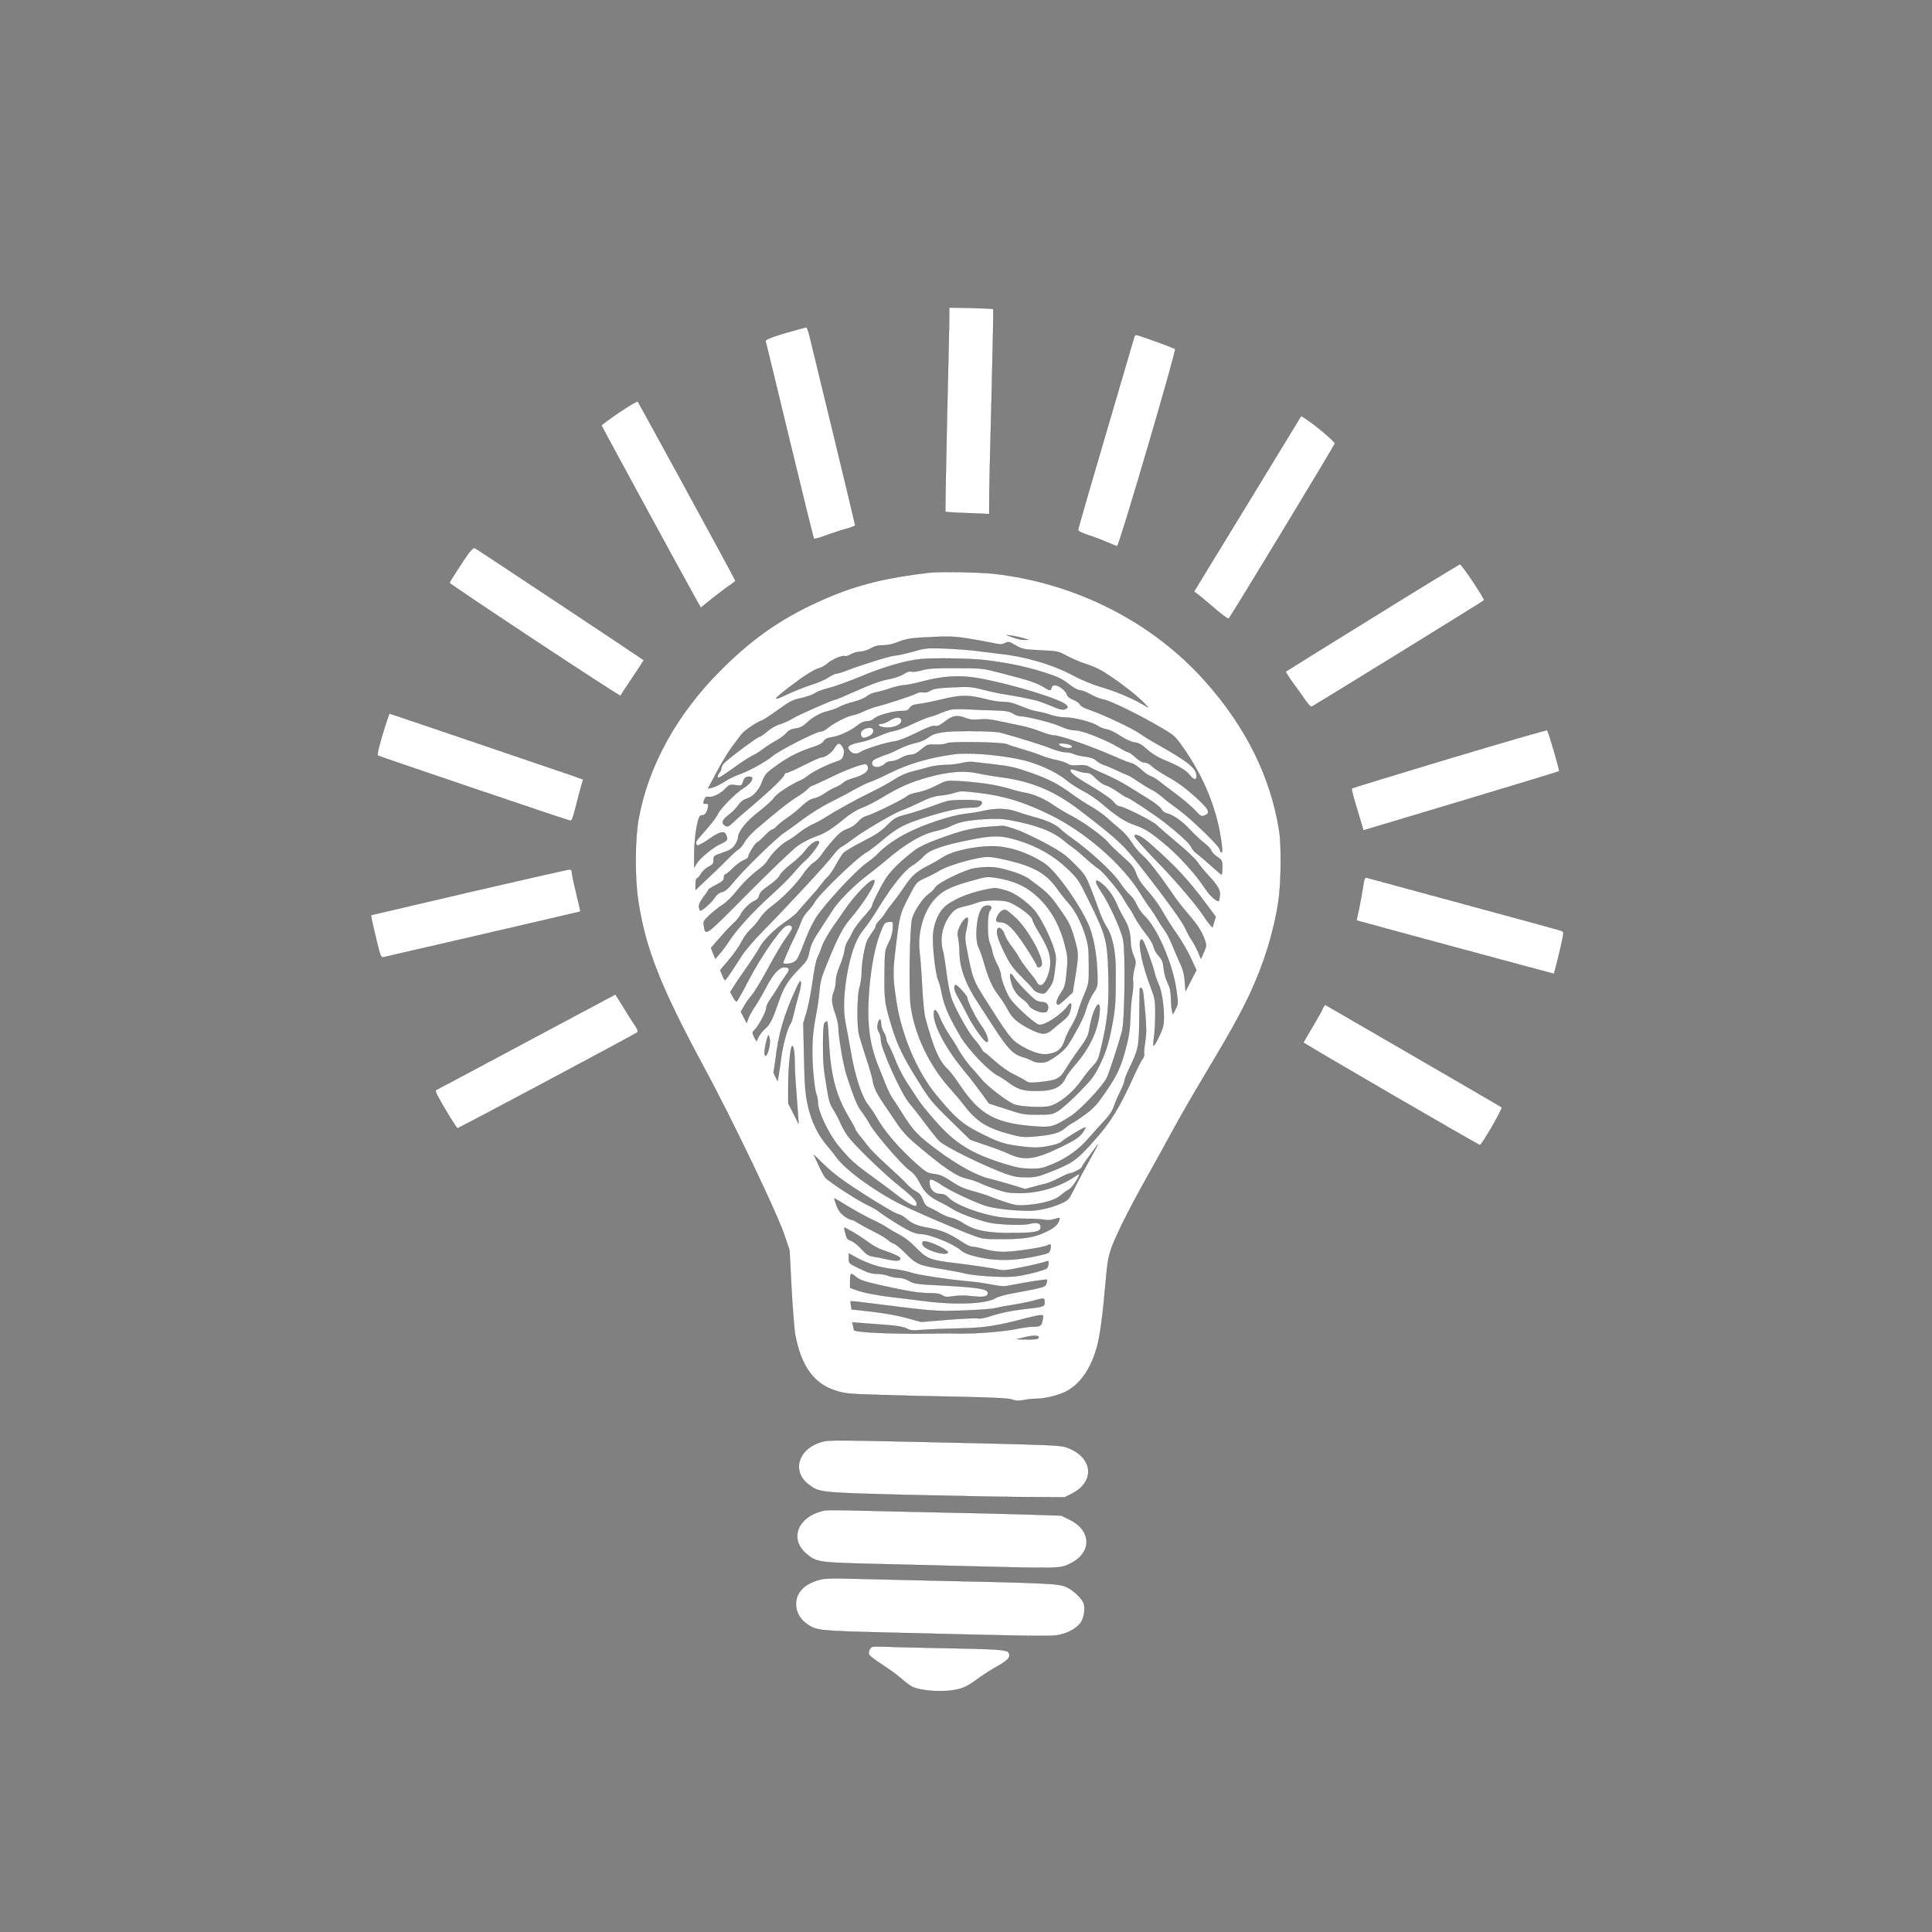 <?xml version="1.0" standalone="no"?>
<!DOCTYPE svg PUBLIC "-//W3C//DTD SVG 20010904//EN"
 "http://www.w3.org/TR/2001/REC-SVG-20010904/DTD/svg10.dtd">
<svg version="1.0" xmlns="http://www.w3.org/2000/svg"
 width="1500pt" height="1500pt" viewBox="0 0 1500 1500"
 preserveAspectRatio="xMidYMid meet">

<rect x="0" y="0" width="1500" height="1500" fill="#808080" stroke="none"/>

<g transform="translate(0,1500) scale(0.1,-0.1)"
fill="#FFFFFF" stroke="000000">
<path d="M7370 12564 c1 -27 -7 -383 -17 -791 -9 -408 -15 -744 -13 -746 3 -3
80 -8 173 -11 l167 -7 1 128 c0 70 8 427 18 793 9 366 15 667 13 670 -2 3 -80
7 -173 9 l-169 3 0 -48z"/>
<path d="M6220 12449 c-199 -54 -280 -83 -276 -98 3 -9 87 -356 187 -771 100
-415 185 -758 188 -762 4 -4 47 7 96 26 50 18 120 41 158 51 37 10 67 22 67
26 0 8 -309 1287 -355 1472 -10 37 -20 67 -24 66 -3 0 -22 -5 -41 -10z"/>
<path d="M8806 12383 c-3 -10 -102 -347 -220 -750 -119 -403 -216 -739 -216
-747 0 -9 29 -24 83 -42 45 -14 111 -40 146 -55 35 -16 69 -29 75 -29 15 0
461 1519 450 1530 -10 10 -288 110 -304 110 -5 0 -11 -8 -14 -17z"/>
<path d="M4807 11798 c-75 -51 -137 -97 -137 -101 0 -6 636 -1175 742 -1364
l29 -51 86 69 c48 38 108 84 135 102 26 17 48 35 48 38 0 7 -749 1381 -759
1392 -4 4 -69 -35 -144 -85z"/>
<path d="M9686 11088 l-416 -681 22 -16 c13 -8 72 -58 132 -109 59 -52 111
-90 116 -85 22 25 823 1347 824 1360 1 15 -170 158 -235 197 l-27 16 -416
-682z"/>
<path d="M3637 10703 c-41 -57 -147 -221 -147 -228 0 -11 1324 -887 1328 -877
1 5 43 69 93 142 49 73 89 134 87 135 -16 13 -1303 868 -1313 871 -7 3 -28
-16 -48 -43z"/>
<path d="M10657 10205 c-368 -227 -671 -416 -674 -419 -3 -3 24 -45 59 -93 36
-48 80 -110 97 -136 18 -27 38 -46 44 -44 15 5 1329 816 1339 826 9 8 -173
281 -187 280 -5 0 -311 -186 -678 -414z"/>
<path d="M7215 10554 c-329 -38 -554 -93 -790 -194 -333 -142 -572 -305 -830
-564 -342 -342 -562 -743 -637 -1154 -28 -155 -30 -450 -4 -627 55 -374 173
-674 512 -1302 223 -413 567 -1131 625 -1305 l39 -116 15 -294 c9 -161 22
-327 30 -368 48 -240 144 -373 310 -426 74 -24 100 -27 345 -34 146 -5 427
-12 625 -15 263 -6 371 -11 401 -21 32 -11 54 -12 94 -4 29 6 73 10 97 10 68
0 183 29 239 61 109 61 191 186 234 354 23 90 42 235 65 498 13 148 21 192 46
262 36 99 139 305 272 542 52 92 140 251 195 353 55 102 171 304 259 450 183
305 276 472 344 617 113 242 190 490 225 728 21 145 24 433 5 550 -66 414
-259 803 -574 1156 -410 460 -998 760 -1636 834 -112 13 -420 18 -506 9z m730
-509 l40 -13 -35 0 c-19 0 -57 8 -85 19 l-50 19 45 -6 c24 -4 62 -12 85 -19z
m-447 0 c53 -8 138 -23 187 -33 79 -17 93 -18 118 -5 26 13 32 12 83 -18 53
-30 63 -32 192 -38 133 -6 139 -8 202 -42 36 -20 97 -46 135 -59 39 -12 88
-32 110 -43 95 -47 300 -201 365 -273 l25 -27 -55 31 c-89 50 -208 99 -317
130 -63 19 -149 54 -225 95 -153 81 -369 143 -563 162 -33 4 -105 13 -160 20
-55 8 -168 16 -252 20 -147 5 -155 5 -260 -25 -59 -16 -121 -30 -137 -30 -30
0 -259 -71 -374 -116 -34 -13 -70 -24 -80 -24 -9 0 -37 -14 -62 -30 -25 -17
-83 -42 -130 -56 -47 -15 -132 -48 -189 -75 -115 -54 -114 -46 4 46 119 92
203 146 244 157 20 5 47 20 61 33 33 31 117 68 137 61 9 -4 31 3 50 14 19 11
51 20 71 20 21 0 56 11 81 25 31 18 58 25 97 25 35 0 78 9 121 27 54 21 92 28
183 33 196 11 237 10 338 -5z m150 -170 c183 -23 316 -51 459 -96 106 -34 139
-50 190 -90 39 -31 73 -49 89 -49 15 0 51 -14 82 -32 30 -17 75 -35 99 -39 54
-10 266 -113 430 -209 118 -68 125 -75 182 -155 172 -242 276 -503 307 -769 5
-43 4 -57 -5 -52 -6 4 -11 14 -11 22 0 23 -226 241 -320 309 -46 33 -102 76
-124 96 -23 20 -61 47 -86 59 -25 12 -73 42 -107 65 -33 24 -72 46 -85 50 -12
4 -48 20 -79 35 -31 15 -73 33 -95 40 -21 7 -50 23 -64 36 -18 16 -43 25 -85
30 -33 4 -72 13 -87 20 -15 8 -45 14 -66 14 -22 0 -73 14 -113 30 -63 26 -257
86 -394 123 -22 6 -125 11 -230 11 -212 1 -278 -10 -335 -54 -20 -15 -59 -32
-92 -38 -31 -6 -87 -26 -125 -45 -37 -19 -79 -38 -93 -42 -14 -4 -46 -16 -72
-27 -38 -16 -48 -25 -48 -44 0 -40 66 -40 106 1 9 8 30 15 47 15 18 0 50 11
72 25 22 13 55 25 74 25 26 0 47 11 83 41 46 39 51 40 111 38 37 -2 72 2 86
10 28 16 437 9 468 -7 10 -6 61 -22 113 -37 52 -15 119 -37 150 -50 30 -13 84
-29 120 -36 36 -7 76 -20 90 -30 19 -12 39 -15 82 -11 41 3 64 0 80 -10 13 -8
68 -35 123 -58 55 -24 134 -65 175 -90 41 -26 115 -71 163 -101 51 -31 95 -66
103 -81 8 -15 25 -29 43 -33 47 -10 122 -63 183 -130 32 -34 80 -79 107 -100
27 -21 52 -47 55 -59 4 -12 24 -33 46 -48 38 -27 40 -30 40 -83 0 -30 -3 -55
-6 -55 -3 0 -41 32 -84 71 -43 39 -92 80 -108 92 -17 12 -37 34 -43 50 -12 28
-93 103 -209 194 -79 61 -278 193 -292 193 -6 0 -38 20 -72 44 -33 24 -75 46
-92 50 -17 4 -50 27 -74 51 -33 34 -52 45 -74 45 -17 0 -50 7 -73 16 -24 9
-46 14 -49 11 -18 -18 22 -52 156 -130 93 -56 159 -102 175 -123 14 -19 34
-34 44 -34 31 0 265 -117 291 -146 14 -14 84 -75 156 -135 72 -59 142 -126
157 -147 14 -22 50 -66 79 -98 84 -91 103 -123 99 -163 -2 -20 -5 -39 -7 -43
-11 -17 -69 35 -110 97 -67 102 -185 234 -287 322 -123 106 -175 140 -257 168
-75 25 -146 72 -255 166 -38 33 -104 77 -145 98 -41 21 -100 59 -131 85 -84
69 -241 138 -374 164 -182 36 -394 51 -502 36 -190 -26 -351 -73 -503 -149
-58 -29 -123 -58 -145 -65 -22 -7 -69 -30 -105 -50 -36 -21 -121 -66 -189
-100 -69 -34 -167 -94 -220 -134 -53 -40 -123 -91 -156 -113 -69 -48 -314
-287 -394 -386 -40 -49 -63 -68 -86 -73 -22 -4 -39 -18 -60 -48 -24 -36 -92
-96 -108 -96 -3 0 -7 12 -10 26 -3 20 5 39 34 78 21 28 39 54 39 58 0 4 27 21
60 38 49 25 60 35 60 55 0 14 4 25 10 25 5 0 33 22 61 50 27 27 66 55 85 62
20 7 34 19 34 28 0 19 58 110 70 110 4 0 30 23 56 50 26 28 54 50 61 50 7 0
23 11 35 26 13 14 47 41 78 62 30 20 81 60 112 90 41 39 69 57 100 63 23 6 57
21 75 35 18 14 57 36 86 49 29 12 59 30 66 39 8 9 39 23 70 32 80 23 121 50
121 80 0 14 -7 27 -15 31 -23 8 -153 -40 -291 -108 -66 -32 -125 -59 -130 -59
-6 0 -21 -12 -35 -26 -13 -14 -51 -42 -84 -62 -57 -34 -167 -122 -316 -250
-36 -31 -76 -76 -89 -100 -13 -24 -33 -48 -44 -54 -11 -6 -45 -36 -76 -67 -30
-31 -101 -100 -157 -153 l-103 -97 0 44 c0 25 5 45 10 45 6 0 20 16 32 35 11
20 38 45 59 56 33 16 39 24 39 52 0 31 3 33 71 57 57 19 76 31 95 59 13 20 24
45 24 56 0 48 64 128 163 204 54 42 107 90 118 108 19 30 129 102 204 134 17
7 43 24 59 37 37 30 146 84 213 106 46 15 54 22 62 52 8 27 6 41 -7 65 -21 36
-40 34 -62 -6 -19 -35 -74 -75 -102 -75 -11 0 -72 -27 -137 -60 -65 -33 -125
-60 -134 -60 -10 0 -17 -6 -17 -13 0 -17 -112 -125 -250 -242 -58 -48 -124
-106 -146 -128 -36 -34 -44 -37 -63 -28 -34 19 -25 46 28 85 26 19 59 53 73
74 18 27 38 42 68 52 49 16 93 65 117 130 22 59 33 71 126 136 84 60 175 104
273 135 41 13 67 27 78 43 11 18 29 27 63 32 58 8 147 49 201 92 26 21 51 32
73 32 19 0 42 8 54 20 27 26 150 60 214 60 40 0 51 4 64 24 12 18 28 25 70 30
31 3 113 20 184 37 144 35 207 35 343 -1 41 -11 100 -20 132 -20 42 0 77 -9
136 -34 44 -19 102 -38 129 -41 26 -4 72 -15 101 -26 29 -10 78 -19 108 -19
72 0 209 -35 254 -64 19 -13 52 -26 73 -29 22 -3 68 -26 105 -51 43 -28 83
-46 111 -50 34 -5 56 -18 97 -55 35 -32 80 -60 131 -81 117 -48 170 -80 199
-117 30 -39 54 -43 54 -9 0 61 -62 111 -310 251 -47 26 -105 62 -130 80 -56
40 -279 145 -382 181 -50 17 -79 33 -83 44 -3 10 -26 27 -51 37 -30 12 -47 26
-51 41 -7 29 -63 72 -92 72 -14 0 -25 -7 -28 -20 -7 -25 -6 -26 -69 11 -57 32
-106 48 -329 106 -138 35 -142 36 -345 36 -165 1 -216 -3 -262 -16 -32 -10
-69 -15 -82 -11 -16 4 -36 -2 -62 -20 -22 -13 -67 -30 -101 -36 -73 -13 -142
-38 -302 -109 -62 -28 -117 -51 -122 -51 -19 0 -274 -112 -331 -145 -33 -20
-80 -41 -105 -48 -25 -6 -66 -30 -95 -54 -27 -24 -55 -43 -63 -43 -13 0 -219
-152 -267 -198 -16 -14 -28 -35 -28 -46 0 -10 -7 -27 -16 -37 -9 -10 -14 -25
-12 -33 2 -12 31 5 113 64 61 44 130 90 155 102 25 11 63 35 85 53 22 17 67
46 100 64 33 18 70 46 82 61 16 20 35 29 69 34 35 4 57 16 89 45 51 47 105 76
171 92 27 6 63 20 80 30 18 11 66 28 109 39 43 11 89 30 105 44 16 13 48 27
71 31 23 4 74 18 112 31 39 13 86 24 104 24 19 0 87 14 151 31 151 40 281 48
418 25 252 -43 656 -166 694 -211 12 -14 11 -18 -1 -26 -23 -14 -43 -11 -120
22 -41 17 -90 35 -109 40 -58 15 -191 41 -250 49 -30 4 -102 19 -159 34 -97
25 -112 26 -245 20 -113 -5 -147 -10 -173 -26 -20 -12 -40 -17 -56 -13 -15 4
-39 -1 -63 -13 -37 -18 -214 -76 -314 -102 -24 -7 -65 -22 -90 -35 -25 -12
-63 -25 -85 -29 -44 -8 -147 -62 -194 -102 -17 -14 -38 -24 -48 -23 -27 5
-327 -148 -376 -191 -50 -43 -191 -120 -264 -144 -28 -10 -78 -34 -111 -56
-33 -21 -74 -41 -92 -45 l-33 -7 64 121 c35 67 89 156 120 199 32 42 65 87 74
99 18 26 123 98 157 108 13 4 70 41 128 83 93 67 114 78 181 92 41 9 89 26
106 38 17 12 66 30 109 40 44 11 160 53 259 94 170 71 335 119 455 131 99 10
388 5 498 -8z m71 -810 c122 -14 165 -24 283 -65 144 -51 213 -87 333 -175 39
-28 102 -69 140 -90 39 -22 95 -62 125 -90 30 -27 76 -67 103 -89 26 -21 63
-65 83 -97 19 -33 58 -78 85 -101 43 -36 142 -164 249 -322 18 -27 64 -85 102
-129 75 -87 109 -140 132 -205 14 -40 14 -46 -7 -94 l-23 -52 -23 55 c-13 30
-36 72 -51 94 -15 22 -38 65 -52 97 -26 56 -231 333 -400 542 -91 111 -154
166 -413 365 -196 150 -372 224 -605 256 -63 8 -146 22 -185 31 -107 24 -232
14 -390 -30 -140 -39 -218 -74 -360 -159 -49 -30 -118 -65 -153 -78 -38 -14
-92 -47 -135 -83 -111 -90 -152 -115 -228 -141 -39 -14 -100 -46 -136 -71 -37
-26 -210 -192 -385 -368 -339 -342 -330 -335 -343 -255 -6 35 -3 40 45 85 29
27 74 63 100 79 28 17 75 63 108 105 54 68 117 129 195 187 16 12 38 37 49 55
30 50 108 127 153 150 22 11 61 38 86 59 26 21 71 50 100 64 30 13 77 38 104
56 103 64 224 131 350 193 72 35 159 83 195 107 44 28 89 48 140 60 41 10 97
25 124 33 27 9 83 16 125 17 42 0 99 7 126 14 28 7 64 12 80 10 17 -2 95 -11
174 -20z m-1879 -106 c0 -23 -22 -49 -67 -77 -60 -37 -184 -162 -201 -204 -8
-18 -43 -66 -80 -107 -94 -108 -93 -106 -86 -124 5 -15 8 -15 37 0 18 8 53 31
78 49 26 19 60 37 76 40 24 5 31 2 41 -21 16 -34 9 -43 -44 -67 -55 -24 -159
-110 -185 -151 l-19 -32 0 95 c0 97 12 205 31 273 7 26 15 37 28 37 24 0 39
19 47 58 6 28 4 32 -15 32 -24 0 -24 0 -12 33 7 19 15 23 34 20 30 -6 93 25
131 66 28 29 34 31 77 25 43 -6 48 -4 54 17 4 13 12 30 17 37 13 15 58 16 58
1z m1805 -43 c66 -9 154 -28 195 -41 41 -13 94 -27 118 -30 65 -10 158 -51
226 -100 34 -23 90 -57 126 -75 88 -44 253 -162 290 -208 16 -20 68 -70 114
-111 73 -64 88 -82 107 -134 16 -43 42 -82 89 -134 37 -40 89 -112 116 -160
27 -48 76 -126 110 -173 33 -47 82 -129 107 -183 l46 -99 -42 -81 -42 -82 -6
75 c-4 55 -14 94 -38 145 -18 39 -46 103 -62 144 -17 41 -43 91 -58 110 -15
20 -40 59 -56 86 -15 28 -41 66 -56 86 -16 20 -49 69 -73 110 -138 226 -425
477 -699 612 -205 101 -360 149 -565 173 -121 14 -138 14 -179 0 -25 -9 -76
-19 -112 -22 -49 -5 -88 -18 -151 -49 -47 -23 -114 -53 -150 -66 -68 -24 -320
-174 -392 -232 -24 -19 -57 -41 -73 -50 -17 -8 -46 -37 -65 -64 -39 -55 -356
-398 -539 -583 -68 -69 -144 -156 -169 -195 -81 -127 -127 -195 -133 -195 -3
0 -13 18 -21 39 l-16 39 70 83 c39 46 82 109 97 140 15 30 45 72 68 93 23 20
56 59 73 86 18 27 55 66 83 87 85 61 196 173 248 249 26 40 64 82 84 94 19 12
50 43 67 68 17 26 57 76 89 112 44 50 69 69 108 84 33 11 63 32 84 56 20 24
45 40 67 45 41 9 286 129 315 155 11 10 48 22 82 28 37 6 95 28 140 51 77 40
79 41 168 37 50 -2 144 -11 210 -20z m-27 -138 c9 -9 8 -16 -5 -30 -12 -13
-31 -18 -73 -18 -84 0 -195 -24 -365 -78 -164 -53 -215 -81 -338 -186 -43 -36
-93 -74 -110 -83 -67 -34 -372 -328 -403 -388 -9 -16 -33 -48 -54 -70 -21 -22
-43 -58 -50 -80 -7 -22 -30 -74 -50 -116 -31 -61 -90 -196 -90 -205 0 -11 49
-9 76 3 35 17 36 19 104 193 20 52 55 123 77 157 69 106 311 367 393 423 30
21 69 52 85 70 51 55 141 118 235 165 133 67 338 134 445 146 50 6 117 17 150
25 85 20 179 17 245 -7 30 -11 87 -28 125 -39 110 -29 177 -59 215 -95 19 -18
62 -53 96 -76 139 -99 313 -260 364 -336 27 -40 64 -86 81 -101 18 -14 42 -49
54 -77 13 -27 37 -63 55 -80 103 -96 225 -377 253 -580 15 -106 15 -110 -6
-149 l-21 -41 -7 30 c-4 17 -7 61 -8 98 -1 50 -7 80 -25 116 -14 26 -28 76
-31 112 -6 53 -13 70 -40 99 -18 19 -35 51 -39 70 -4 21 -28 62 -62 104 -30
38 -66 92 -81 120 -14 28 -35 65 -48 81 -12 17 -30 45 -39 63 -28 55 -165 220
-200 240 -17 10 -61 46 -97 79 -35 32 -80 70 -99 83 -19 13 -53 39 -75 58 -83
70 -218 120 -418 156 -59 11 -107 12 -202 6 -137 -10 -187 -21 -255 -54 -25
-13 -72 -28 -105 -35 -116 -24 -249 -102 -406 -238 -31 -26 -100 -81 -153
-122 -93 -71 -213 -194 -251 -256 -10 -16 -52 -81 -93 -143 -60 -90 -76 -125
-88 -179 -13 -62 -19 -73 -78 -133 -88 -90 -123 -146 -161 -258 -48 -139 -67
-176 -103 -207 -18 -15 -41 -44 -51 -63 l-18 -36 -18 33 c-16 33 -16 34 8 60
34 36 87 140 87 168 0 13 15 44 33 68 17 24 44 65 59 92 15 26 42 67 59 90 35
46 32 63 -12 63 -40 0 -87 -52 -141 -155 -22 -44 -60 -109 -84 -145 -24 -36
-49 -80 -55 -99 l-12 -34 -22 44 -23 44 26 45 c14 25 42 64 62 87 20 23 78
120 129 215 51 95 113 198 137 230 24 31 44 64 44 72 0 24 -27 30 -53 13 -49
-32 -188 -234 -278 -404 -49 -95 -94 -175 -99 -178 -5 -3 -18 12 -29 34 l-21
39 33 52 c17 28 63 94 101 148 37 53 78 116 90 139 30 59 116 145 201 203 40
27 82 61 93 74 11 14 51 61 90 103 39 43 84 96 100 118 16 22 39 49 52 60 12
11 40 52 61 90 21 39 47 80 57 91 9 12 76 52 149 89 104 53 145 80 192 128 58
57 66 61 152 84 50 13 134 40 187 60 54 20 113 40 132 44 61 12 245 10 258 -3z
m295 -228 c56 -23 158 -72 227 -110 103 -57 139 -84 206 -152 78 -79 84 -89
127 -198 24 -63 55 -144 67 -180 13 -36 36 -83 51 -106 43 -64 71 -188 71
-324 1 -223 -1 -277 -16 -372 -28 -174 -55 -269 -107 -374 -45 -91 -62 -113
-164 -217 -63 -64 -135 -128 -161 -143 -43 -26 -55 -28 -158 -28 -105 0 -119
2 -244 44 l-133 43 -66 91 c-37 50 -87 116 -113 146 -145 171 -250 362 -250
455 0 53 20 40 49 -30 13 -33 44 -91 71 -130 26 -38 54 -84 64 -102 20 -41 84
-129 116 -162 13 -14 46 -51 71 -82 47 -56 198 -172 254 -194 45 -18 219 -27
274 -13 72 17 179 103 244 195 30 43 72 96 94 118 33 34 42 54 60 130 52 215
65 341 59 568 -7 271 -17 310 -141 563 -93 190 -94 191 -183 275 -101 96 -227
168 -372 213 -133 42 -199 43 -376 7 -221 -44 -320 -80 -364 -129 -19 -22 -59
-54 -88 -72 -61 -37 -160 -161 -264 -331 -37 -60 -85 -131 -107 -157 -59 -69
-98 -168 -128 -317 -33 -169 -40 -318 -18 -422 9 -43 27 -143 41 -223 32 -186
84 -345 134 -408 20 -26 50 -70 66 -99 59 -106 176 -242 315 -365 69 -60 80
-67 132 -73 46 -6 73 -18 135 -59 58 -39 99 -57 167 -75 50 -13 110 -33 135
-43 25 -11 81 -31 125 -45 69 -22 91 -25 160 -19 118 9 218 38 260 75 19 17
49 38 65 46 24 13 80 96 80 119 0 3 -19 -8 -42 -23 -113 -76 -272 -123 -413
-124 -83 0 -114 4 -185 28 -47 15 -105 38 -130 50 -25 12 -68 27 -96 33 -89
19 -183 83 -426 290 -37 31 -87 86 -111 122 -24 36 -68 101 -98 145 -71 103
-94 149 -103 206 -4 25 -27 106 -52 180 -24 74 -49 154 -55 179 -17 72 -14
306 5 365 9 28 16 77 16 110 0 79 25 217 46 258 9 17 28 46 40 63 13 17 24 38
24 46 0 8 12 25 26 39 14 13 35 39 47 59 11 19 40 58 62 85 23 28 63 83 89
122 54 82 93 116 185 163 35 17 88 48 117 67 67 44 243 83 378 83 129 0 290
-54 411 -138 95 -66 296 -356 348 -502 35 -99 56 -236 58 -380 1 -61 -2 -76
-24 -108 -29 -41 -53 -94 -73 -164 -15 -48 -85 -180 -136 -256 -16 -23 -59
-63 -96 -87 -55 -37 -75 -45 -112 -45 -25 0 -54 6 -65 14 -11 7 -45 21 -76 30
-70 20 -115 66 -214 219 -39 60 -94 145 -124 190 -104 156 -151 283 -151 410
0 34 -5 81 -10 104 -8 34 -6 49 10 85 22 50 55 85 64 69 4 -5 -1 -42 -9 -80
-16 -69 -16 -74 10 -208 34 -172 46 -204 125 -328 189 -299 210 -327 280 -370
89 -54 162 -77 217 -69 74 11 108 39 128 104 9 30 34 82 55 115 20 33 43 83
50 110 7 28 29 88 49 135 35 84 36 87 35 225 0 117 -3 153 -23 220 -31 106
-83 207 -135 264 -23 25 -64 77 -90 114 -80 113 -176 169 -376 217 -106 25
-146 31 -190 26 -98 -12 -278 -65 -341 -102 -33 -20 -85 -47 -116 -60 -67 -30
-69 -32 -132 -154 -64 -125 -66 -132 -95 -366 -26 -209 -26 -247 4 -444 40
-260 161 -543 308 -721 154 -186 204 -228 358 -305 118 -58 154 -71 239 -86
55 -9 131 -17 169 -18 72 0 181 23 206 44 34 30 181 118 187 113 3 -3 -9 -25
-27 -47 -26 -33 -59 -54 -157 -102 -211 -102 -289 -112 -414 -54 -30 14 -108
44 -175 66 l-121 42 -155 151 c-144 141 -161 163 -246 300 -120 192 -161 277
-205 417 -57 186 -62 217 -59 418 2 180 2 183 32 241 19 38 30 77 32 112 3 54
3 54 -26 52 -39 -3 -42 -7 -77 -99 -35 -93 -65 -245 -79 -405 -23 -258 -4
-433 64 -604 20 -49 49 -121 64 -160 15 -38 37 -83 49 -100 12 -16 47 -70 78
-120 88 -139 118 -170 274 -287 150 -112 307 -198 400 -219 25 -6 99 -26 163
-45 l117 -36 63 17 c35 10 80 21 100 26 21 5 67 25 104 44 36 19 72 35 80 35
20 0 94 38 94 49 0 4 21 37 48 73 26 35 55 75 65 89 15 20 15 19 -1 -11 -109
-198 -146 -266 -177 -330 -33 -66 -42 -78 -83 -97 -81 -38 -184 -63 -263 -63
-127 1 -274 18 -340 40 -95 32 -277 118 -339 161 -30 21 -64 39 -75 41 -17 3
-20 -2 -18 -30 2 -48 37 -82 83 -82 26 0 43 -7 61 -26 53 -58 245 -131 399
-154 41 -6 131 -11 200 -12 69 0 138 -5 153 -9 17 -5 45 -3 73 6 44 13 45 13
38 -8 -11 -37 -42 -63 -112 -95 -87 -40 -164 -52 -339 -52 -137 0 -144 1 -231
34 -154 59 -453 188 -557 241 -204 104 -430 270 -494 365 -14 19 -43 56 -65
81 -73 83 -126 192 -153 314 -20 94 -25 148 -30 375 l-6 265 27 91 c14 50 35
156 46 237 12 89 26 160 38 184 11 21 27 62 36 90 10 29 48 95 84 148 37 52
76 108 87 125 87 128 213 255 233 235 17 -17 -86 -181 -186 -297 -56 -64 -99
-146 -177 -338 -50 -122 -56 -142 -64 -234 -5 -50 -16 -127 -25 -171 -29 -145
-36 -267 -24 -429 6 -83 17 -166 24 -185 8 -18 14 -50 14 -70 0 -70 81 -241
160 -338 85 -103 126 -141 254 -233 65 -47 141 -103 169 -125 89 -72 167 -119
179 -107 21 21 -7 56 -120 147 -139 111 -364 330 -413 400 -19 28 -43 70 -53
95 -10 25 -34 71 -54 103 -36 59 -35 57 -72 297 -14 95 -13 363 2 378 7 7 15
12 19 12 4 0 9 -55 12 -122 15 -304 54 -454 171 -646 20 -33 36 -64 36 -69 0
-4 13 -24 28 -43 16 -19 46 -57 67 -85 20 -27 88 -95 149 -150 61 -55 129
-119 151 -143 21 -24 55 -52 75 -62 28 -14 41 -30 55 -65 13 -36 25 -50 51
-61 19 -8 56 -27 82 -43 26 -16 65 -32 86 -36 22 -3 64 -23 95 -43 88 -57 191
-77 386 -75 177 1 215 9 215 47 0 31 -30 39 -88 24 -28 -7 -90 -9 -171 -5
-109 6 -142 12 -246 45 -66 22 -142 53 -170 71 -27 17 -77 45 -110 61 -82 41
-117 74 -154 148 -23 45 -45 72 -77 95 -59 41 -267 282 -311 360 -18 33 -48
78 -65 100 -30 37 -57 104 -114 277 -25 77 -64 303 -64 372 0 21 -11 71 -25
110 -29 82 -31 121 -10 171 8 20 15 56 15 81 0 27 12 72 30 115 17 39 33 92
37 118 3 27 14 60 24 74 10 15 27 46 38 70 10 24 48 77 85 118 36 40 66 78 66
83 0 21 79 176 119 233 41 58 114 127 216 205 31 23 97 55 175 83 217 80 281
93 503 105 15 1 73 -16 130 -38z m933 -40 c15 -6 54 -34 86 -63 190 -167 294
-278 435 -468 l72 -97 -13 -41 -12 -42 -21 23 c-11 13 -29 37 -39 53 -51 83
-226 289 -376 442 -92 95 -168 180 -168 188 0 18 1 18 36 5z m-2486 -48 c0
-19 -65 -104 -105 -140 -24 -20 -66 -65 -93 -98 -28 -34 -108 -113 -179 -177
-137 -124 -266 -265 -324 -356 -20 -31 -52 -74 -71 -95 l-34 -40 -17 42 -17
42 68 78 c37 43 84 93 105 112 21 18 45 47 54 64 22 44 73 95 110 111 21 9 33
22 38 43 4 22 24 42 77 78 43 30 76 61 83 79 7 16 46 54 86 85 41 31 91 78
111 105 36 47 70 74 96 75 6 0 12 -4 12 -8z m1480 -223 c60 -17 120 -43 144
-60 145 -105 167 -127 244 -237 71 -101 83 -124 112 -223 35 -122 36 -131 5
-319 l-17 -105 -51 -47 c-28 -27 -55 -48 -59 -48 -24 0 -17 36 16 86 34 51 38
63 48 168 10 109 9 118 -16 216 -34 130 -91 240 -168 325 -101 110 -202 163
-359 189 -75 12 -79 12 -205 -24 -153 -43 -214 -73 -270 -132 -96 -99 -145
-273 -123 -436 5 -42 14 -160 19 -262 5 -106 16 -208 25 -240 67 -242 106
-329 176 -395 17 -17 58 -70 91 -120 159 -237 281 -301 608 -322 105 -6 128 1
253 81 77 49 255 240 282 301 21 47 88 254 116 355 22 81 29 620 9 715 -16 79
-109 282 -169 370 -55 81 -55 111 0 68 47 -36 92 -98 120 -164 12 -30 38 -80
57 -112 35 -58 50 -115 51 -195 1 -24 10 -65 22 -91 19 -46 20 -51 5 -107 -9
-34 -13 -76 -9 -96 3 -21 0 -65 -6 -100 -7 -35 -13 -115 -15 -178 -2 -86 -10
-141 -30 -218 -42 -163 -69 -223 -157 -352 -66 -98 -95 -130 -153 -174 -39
-29 -86 -61 -103 -70 -18 -9 -49 -30 -68 -47 -40 -35 -105 -52 -241 -63 -65
-6 -97 -3 -160 13 -201 52 -278 99 -383 236 -25 33 -69 85 -98 117 -164 179
-281 422 -312 648 -16 114 -7 623 12 681 20 63 83 156 128 188 20 14 43 37 51
51 21 36 232 138 306 149 109 16 165 12 272 -20z m-29 -153 c63 -18 152 -79
216 -149 46 -49 131 -217 158 -311 15 -51 16 -70 5 -155 -10 -84 -16 -103 -45
-143 -33 -45 -35 -46 -72 -38 -21 5 -42 17 -48 27 -5 9 -47 54 -93 100 -69 69
-90 99 -132 184 -51 103 -67 157 -56 184 9 26 43 1 56 -42 7 -21 31 -63 55
-93 23 -30 50 -70 59 -89 10 -18 44 -66 75 -105 32 -39 61 -79 64 -88 4 -10
16 -18 27 -18 33 0 75 99 75 176 0 69 -21 123 -91 239 -24 39 -46 82 -49 98
-8 32 -132 120 -193 137 -56 15 -187 12 -229 -5 -21 -9 -67 -23 -105 -31 -55
-13 -73 -22 -99 -52 -69 -78 -97 -196 -69 -292 6 -19 19 -101 29 -181 13 -97
28 -168 45 -209 37 -92 133 -260 171 -300 18 -19 41 -50 51 -67 10 -18 21 -33
25 -33 4 0 40 -30 81 -67 43 -39 105 -83 144 -102 38 -19 81 -42 96 -52 23
-17 35 -18 116 -10 126 13 153 27 195 98 19 33 66 103 105 156 62 85 71 105
81 164 27 159 91 256 78 119 -13 -137 -79 -277 -190 -403 -32 -37 -64 -80 -72
-97 -35 -79 -95 -106 -235 -106 -97 0 -141 14 -215 70 -22 17 -60 41 -85 54
-68 37 -221 198 -277 291 -90 150 -132 246 -149 334 -8 47 -22 97 -30 113 -20
39 -47 280 -39 357 7 78 38 155 79 199 53 58 190 118 331 146 76 15 74 15 156
-8z m-116 -127 c4 -5 0 -18 -9 -28 -22 -24 -23 -205 -2 -253 8 -18 18 -49 21
-70 3 -20 19 -61 35 -92 17 -31 30 -67 30 -80 0 -32 35 -128 67 -182 28 -50
193 -201 228 -210 42 -10 178 78 226 147 24 35 34 17 19 -36 -9 -34 -24 -54
-54 -77 -22 -18 -57 -46 -77 -64 -59 -51 -84 -52 -181 -4 -98 50 -141 87 -175
155 -14 28 -46 76 -70 108 -48 62 -80 134 -114 256 -12 42 -30 93 -40 113 -34
66 -16 261 28 311 18 19 58 23 68 6z m196 -91 c96 -92 215 -312 196 -362 -8
-19 -37 -21 -37 -3 0 8 -40 74 -88 148 -92 140 -143 189 -194 189 -36 0 -42
13 -23 49 17 34 43 52 65 46 8 -3 45 -33 81 -67z m1029 -283 c22 -61 43 -126
46 -145 4 -19 18 -57 31 -86 31 -67 50 -254 33 -323 -11 -45 -67 -157 -75
-149 -2 2 0 33 5 68 5 36 10 116 10 178 0 104 -3 119 -33 200 -65 168 -102
339 -82 372 12 19 23 0 65 -115z m-1046 -176 c23 -38 143 -162 173 -178 12 -6
33 -11 46 -11 32 0 51 -23 43 -55 -5 -20 -13 -25 -37 -25 -38 0 -106 34 -113
58 -4 10 -27 33 -52 50 -47 34 -76 84 -89 155 -9 45 4 48 29 6z m-1672 -127
c-11 -37 -27 -101 -37 -142 -9 -41 -21 -80 -26 -86 -23 -28 -62 -168 -74 -265
-7 -58 -17 -123 -21 -144 l-7 -38 -17 34 c-10 19 -16 37 -14 41 3 4 9 42 14
85 24 207 68 357 166 568 23 49 29 56 32 37 2 -13 -5 -53 -16 -90z m1308 -30
c0 -27 72 -168 111 -219 39 -52 63 -123 41 -123 -19 0 -102 115 -145 200 -23
47 -57 109 -74 139 -32 52 -41 90 -26 104 8 9 92 -83 93 -101z m1363 56 c3
-13 11 -89 18 -170 10 -120 10 -163 0 -228 -7 -44 -11 -86 -8 -94 3 -8 -3 -26
-13 -39 -11 -13 -46 -83 -78 -155 -99 -217 -170 -334 -285 -463 -147 -167
-175 -187 -355 -258 -91 -36 -112 -41 -185 -41 -67 0 -98 6 -163 29 -177 66
-461 206 -511 253 -13 12 -63 74 -111 138 -47 63 -101 132 -119 152 -65 74
-226 433 -224 497 1 18 -6 45 -15 58 -11 17 -14 36 -10 59 9 46 26 53 26 10 0
-20 9 -50 20 -68 11 -18 20 -41 20 -52 0 -10 8 -33 19 -50 10 -17 36 -74 56
-126 21 -52 59 -126 85 -165 26 -38 63 -95 83 -126 19 -31 81 -108 138 -172
153 -175 281 -254 534 -333 97 -30 137 -37 205 -38 76 -1 94 3 173 36 110 46
200 110 274 195 32 37 86 97 120 133 45 47 68 82 82 121 10 30 32 82 50 116
17 34 31 71 31 80 0 10 16 52 35 92 75 156 79 174 81 406 1 116 2 213 3 218 3
16 19 6 24 -15z m-2904 -453 c-15 -59 -35 -71 -33 -20 1 17 7 54 15 83 14 53
14 54 23 24 6 -20 4 -50 -5 -87z m201 -105 c1 -85 5 -141 25 -400 l5 -75 -40
80 -40 79 0 131 c0 125 14 288 27 309 12 19 22 -31 23 -124z m545 -1027 c121
-77 235 -144 253 -148 19 -4 48 -19 65 -35 50 -43 87 -58 188 -76 93 -17 161
-47 265 -118 21 -14 50 -26 64 -26 14 0 58 -9 98 -20 41 -12 102 -20 144 -20
81 0 308 34 340 51 26 14 31 7 23 -29 -6 -28 -12 -32 -73 -46 -188 -45 -342
-49 -492 -14 -70 16 -104 30 -130 52 -62 53 -245 126 -317 126 -19 0 -56 11
-83 25 -59 30 -193 114 -235 148 -16 13 -59 37 -95 54 -70 32 -294 178 -322
210 -9 10 -33 54 -53 98 l-36 79 88 -85 c67 -64 141 -119 308 -226z m-118 -97
c62 -37 143 -81 180 -98 38 -17 86 -43 108 -58 22 -15 67 -41 100 -58 35 -18
84 -55 118 -91 94 -97 115 -105 327 -130 108 -13 279 -38 330 -50 31 -7 70 -2
176 20 75 15 150 33 167 39 16 5 32 10 33 10 10 0 2 -49 -8 -57 -23 -17 -179
-56 -252 -63 -88 -9 -312 5 -386 24 -30 8 -102 22 -160 31 -191 30 -216 40
-295 121 -38 39 -81 75 -95 79 -14 4 -36 18 -50 31 -14 13 -66 44 -115 68 -50
24 -103 54 -120 65 -16 12 -37 21 -46 21 -8 0 -33 13 -56 30 -29 22 -45 44
-60 85 -11 30 -18 53 -14 51 3 -1 57 -33 118 -70z m25 -192 c34 -19 88 -55
119 -78 30 -24 80 -51 110 -61 85 -28 139 -53 139 -65 0 -20 -32 -23 -103 -7
-40 9 -90 19 -112 22 -32 5 -51 18 -90 61 -28 30 -64 58 -80 62 -24 7 -31 16
-41 55 -7 26 -11 47 -9 47 2 0 32 -16 67 -36z m689 -120 c30 -16 52 -33 49
-39 -8 -16 -67 -9 -131 16 -56 22 -78 46 -64 68 8 13 78 -9 146 -45z m-521
-138 c41 -13 109 -27 150 -30 41 -4 100 -16 130 -26 53 -19 284 -54 460 -70
47 -4 124 -15 173 -25 81 -15 93 -15 166 0 90 18 254 44 259 40 2 -2 0 -14 -3
-28 -6 -22 -16 -27 -83 -43 -43 -9 -122 -24 -177 -34 -55 -9 -116 -26 -135
-38 -78 -46 -315 -55 -570 -21 -85 11 -193 24 -240 29 -105 12 -221 35 -277
56 l-43 16 0 54 c0 30 4 54 9 54 5 0 24 -12 41 -27 25 -21 64 -34 179 -60 212
-48 307 -63 389 -63 51 0 80 -5 98 -17 22 -14 35 -15 85 -7 37 6 89 7 139 1
95 -11 130 -5 130 23 0 33 -64 44 -373 61 -180 9 -201 12 -240 35 -25 14 -58
24 -83 24 -23 0 -58 7 -77 15 -20 8 -59 15 -87 15 -39 0 -71 9 -136 41 -84 40
-84 41 -84 79 l0 38 63 -34 c34 -19 96 -45 137 -58z m1320 -285 c0 -36 1 -36
-170 -56 -87 -10 -168 -27 -228 -46 -59 -20 -102 -29 -118 -25 -14 4 -120 -1
-234 -10 l-208 -17 -114 31 c-68 19 -175 38 -270 49 l-156 17 -5 31 c-3 16 -4
31 -2 33 1 1 56 -4 121 -13 532 -67 528 -67 749 -60 123 4 231 12 260 20 28 7
86 18 130 24 44 7 112 20 150 30 94 26 95 26 95 -8z m-15 -138 c-8 -46 -18
-53 -75 -53 -25 0 -76 -7 -115 -15 -99 -22 -321 -40 -450 -38 -60 1 -153 1
-205 0 -293 -6 -620 8 -620 27 0 6 -3 22 -7 35 l-6 24 94 -7 c52 -4 139 -11
194 -15 65 -5 112 -14 135 -26 29 -15 47 -17 125 -10 49 4 175 9 279 11 197 4
298 19 521 79 50 13 101 24 114 24 22 1 23 -2 16 -36z m-31 -138 c-5 -12 -24
-15 -88 -14 l-81 1 50 13 c73 19 126 19 119 0z"/>
<path d="M7380 9491 c-19 -5 -55 -17 -80 -28 -25 -11 -61 -24 -80 -28 -19 -4
-80 -29 -135 -55 -55 -27 -120 -51 -145 -55 -25 -3 -79 -22 -121 -41 -42 -19
-105 -40 -140 -46 -35 -6 -72 -18 -82 -26 -15 -13 -15 -18 -4 -36 20 -30 57
-36 88 -15 33 23 199 75 264 83 32 4 94 28 170 66 87 43 127 58 146 54 19 -4
37 4 77 35 58 46 95 52 162 25 31 -12 56 -15 101 -10 44 5 85 2 152 -13 51
-10 127 -26 169 -35 42 -8 111 -28 153 -45 42 -17 91 -31 109 -31 50 0 309
-92 506 -180 36 -16 79 -32 95 -36 17 -3 50 -26 75 -49 25 -24 56 -46 70 -50
14 -4 41 -19 60 -34 19 -15 82 -63 140 -106 58 -43 125 -101 150 -128 42 -45
47 -48 73 -38 50 19 35 48 -78 150 -70 63 -136 111 -202 147 -53 30 -111 67
-128 84 -19 18 -41 30 -58 30 -18 0 -42 14 -71 40 -24 22 -49 40 -56 40 -7 0
-38 16 -69 35 -102 61 -287 135 -341 135 -33 0 -70 10 -117 31 -63 29 -258 78
-312 79 -13 0 -39 9 -57 21 -27 17 -54 21 -136 24 -57 1 -150 5 -208 8 -58 4
-121 2 -140 -2z"/>
<path d="M6905 9405 c-22 -13 -50 -25 -62 -25 -36 0 -27 -18 13 -26 74 -14
156 21 141 60 -9 23 -46 20 -92 -9z"/>
<path d="M6734 9348 c-40 -10 -58 -31 -49 -58 8 -24 26 -25 65 -5 50 26 37 77
-16 63z"/>
<path d="M8220 9223 c0 -15 54 -35 84 -31 19 2 23 7 17 17 -10 16 -101 28
-101 14z"/>
<path d="M2987 9353 c-40 -126 -61 -212 -54 -219 6 -6 1471 -502 1495 -506 11
-2 21 24 42 107 15 61 34 133 43 162 l15 51 -101 36 c-118 41 -1399 476 -1403
476 -2 0 -18 -48 -37 -107z"/>
<path d="M11253 9111 c-413 -124 -754 -229 -758 -232 -3 -4 10 -58 29 -120 19
-63 41 -135 48 -160 l13 -46 758 227 c416 125 759 229 762 232 6 6 -83 310
-93 319 -4 3 -345 -96 -759 -220z"/>
<path d="M3637 8072 l-757 -177 6 -35 c4 -19 21 -93 38 -165 28 -115 34 -130
52 -127 31 6 1528 353 1530 355 1 1 -13 65 -32 142 -19 76 -34 149 -34 162 0
17 -5 23 -22 22 -13 -1 -364 -80 -781 -177z"/>
<path d="M10581 8106 c-7 -47 -21 -122 -31 -168 -11 -45 -18 -83 -17 -84 2 -3
1525 -414 1531 -414 4 0 60 228 71 291 6 35 5 37 -27 47 -18 6 -359 99 -758
207 -399 108 -732 198 -741 201 -13 3 -18 -11 -28 -80z"/>
<path d="M4085 6910 c-379 -203 -694 -371 -700 -373 -6 -2 0 -23 14 -48 46
-87 146 -249 153 -249 10 0 1381 731 1395 744 10 9 4 25 -28 71 -22 33 -62 97
-90 143 -28 45 -51 82 -52 81 -1 0 -312 -166 -692 -369z"/>
<path d="M10269 7168 c-7 -18 -44 -83 -81 -145 -37 -62 -68 -115 -68 -117 0
-7 1357 -796 1370 -796 15 0 179 284 170 293 -6 5 -1360 790 -1370 795 -4 1
-13 -12 -21 -30z"/>
<path d="M6380 3805 c-185 -52 -238 -231 -98 -334 80 -59 89 -60 748 -77 333
-8 747 -16 921 -17 l315 -2 59 30 c185 95 159 289 -49 359 -40 14 -145 19
-670 31 -1155 26 -1165 27 -1226 10z"/>
<path d="M6410 3274 c-211 -38 -290 -217 -150 -337 76 -65 97 -68 475 -78 187
-4 531 -13 765 -19 720 -18 726 -18 798 15 181 81 184 259 7 346 l-65 32 -243
8 c-133 4 -471 13 -752 18 -280 6 -577 13 -660 15 -82 2 -161 2 -175 0z"/>
<path d="M6385 2740 c-131 -28 -205 -98 -205 -194 0 -60 30 -116 81 -152 80
-55 84 -56 659 -70 1029 -26 1217 -29 1280 -21 76 9 152 48 187 94 27 35 40
103 29 148 -11 41 -77 106 -136 133 -63 28 -128 31 -1060 51 -267 6 -555 13
-640 15 -85 3 -173 1 -195 -4z"/>
<path d="M6772 2214 c-19 -9 -33 -41 -25 -59 3 -10 49 -45 103 -80 53 -34 120
-83 148 -108 29 -26 65 -53 80 -61 74 -37 258 -48 366 -20 43 11 81 31 131 68
39 29 111 77 162 105 94 54 112 75 94 110 -13 23 -85 28 -536 36 -165 3 -347
7 -405 10 -58 2 -111 2 -118 -1z"/>
</g>
</svg>
